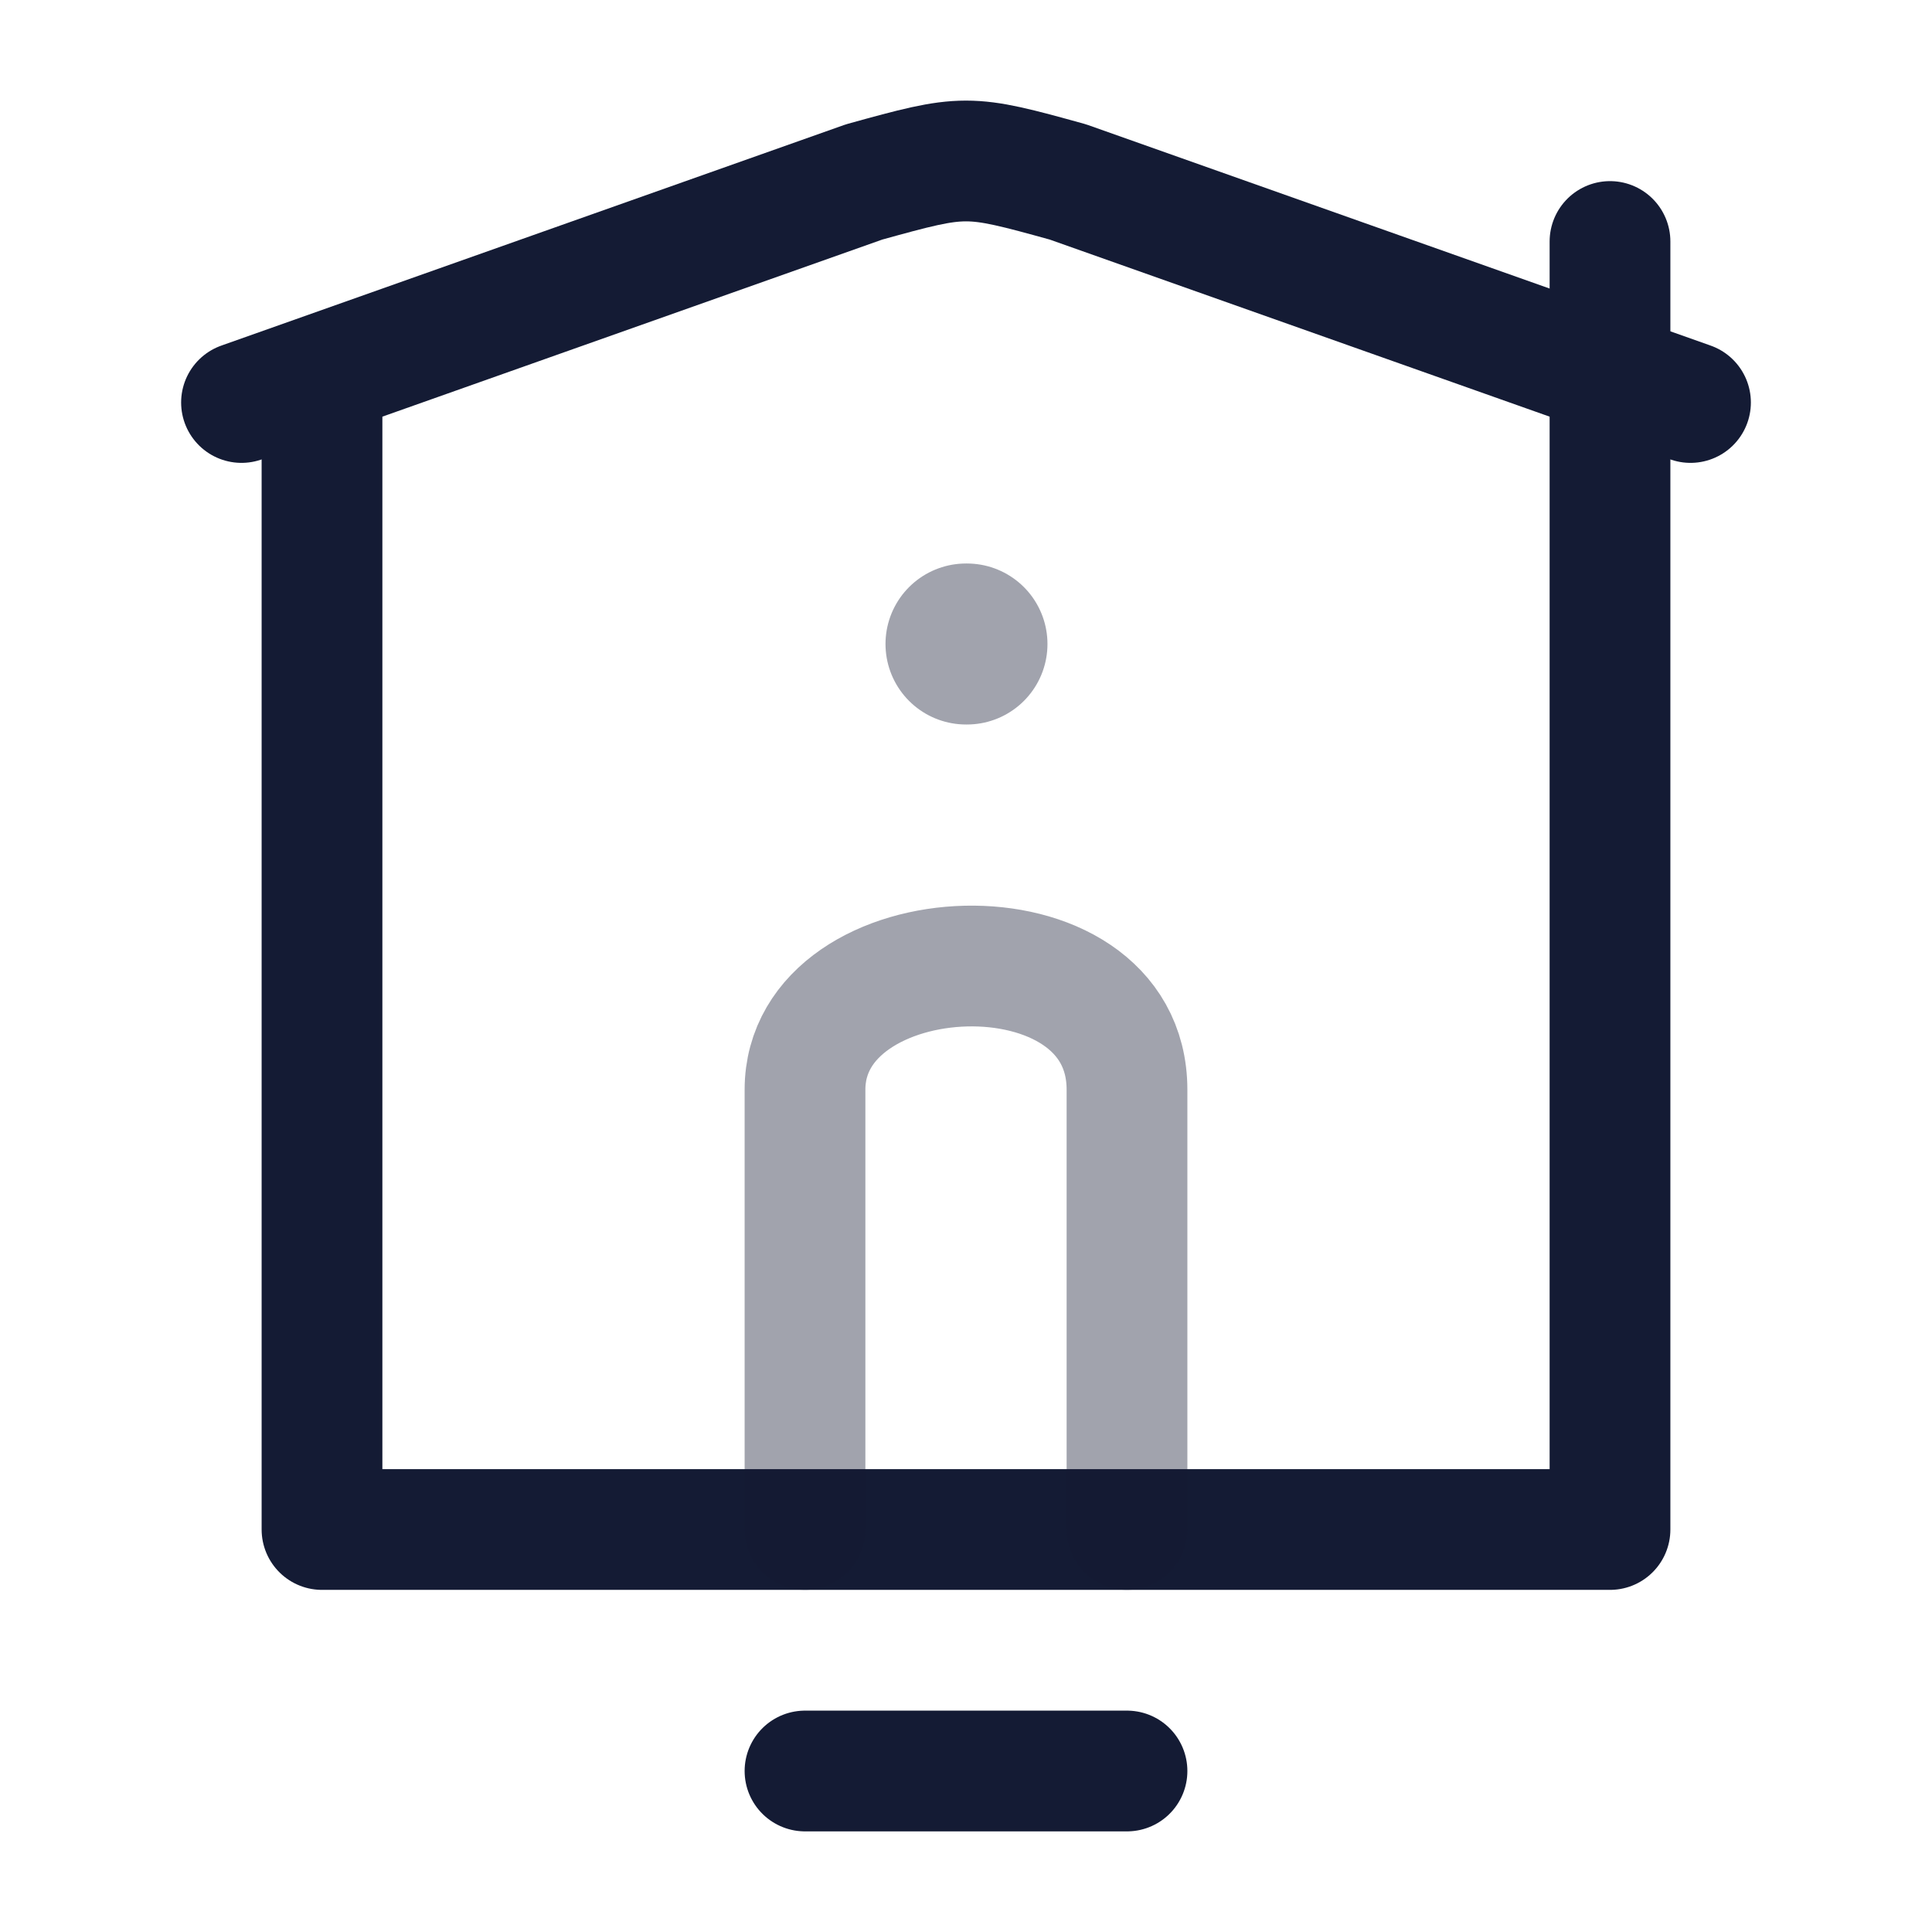 <svg width="24" height="24" viewBox="0 0 24 24" fill="none" xmlns="http://www.w3.org/2000/svg">
<path d="M4 5V19H20V3" stroke="#141B34" stroke-width="1.5" stroke-linecap="round" stroke-linejoin="round"/>
<path opacity="0.4" d="M14 19L14 13.537C14 11.394 10 11.584 10 13.537L10 19" stroke="#141B34" stroke-width="1.5" stroke-linecap="round" stroke-linejoin="round"/>
<path d="M14 22L10 22" stroke="#141B34" stroke-width="1.5" stroke-linecap="round" stroke-linejoin="round"/>
<path d="M3 5L10.735 2.26C11.989 1.913 12.011 1.913 13.265 2.26L21 5" stroke="#141B34" stroke-width="1.5" stroke-linecap="round" stroke-linejoin="round"/>
<path opacity="0.4" d="M12.012 8H12" stroke="#141B34" stroke-width="2" stroke-linecap="round" stroke-linejoin="round"/>
</svg>
